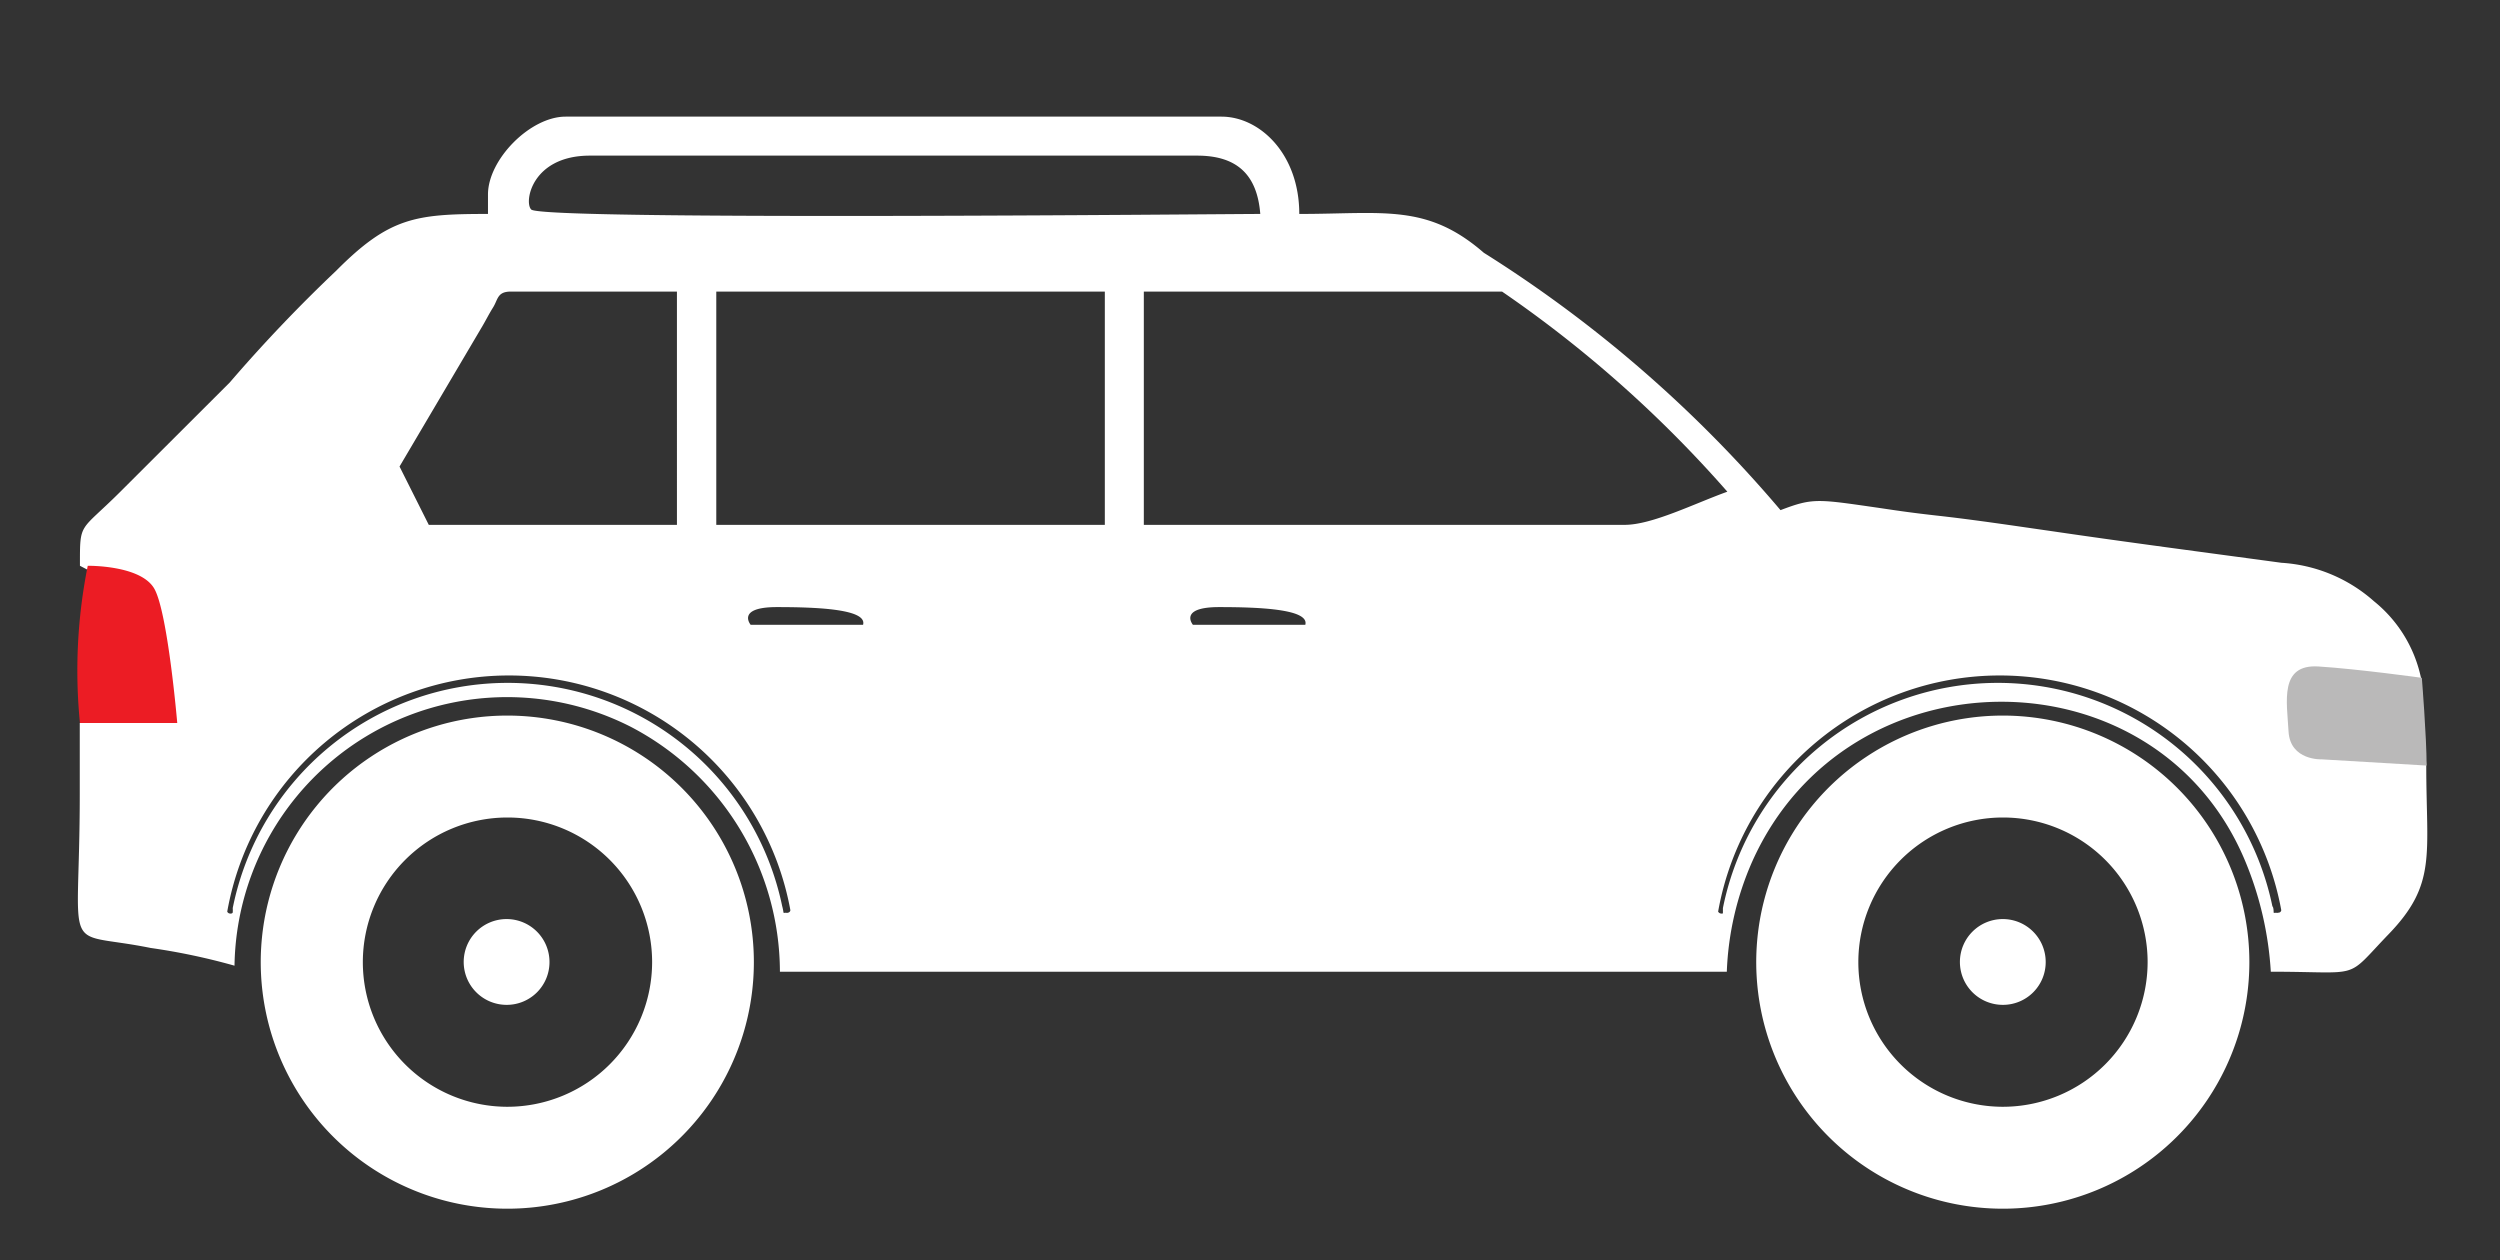 <svg id="Capa_1" data-name="Capa 1" xmlns="http://www.w3.org/2000/svg" viewBox="0 0 141.04 71.11"><rect x="0" y="0" width="141.04" height="71.11" fill="#333333" stroke="none"/><defs><style>.cls-1{fill:#fff;}.cls-1,.cls-2,.cls-3{fill-rule:evenodd;}.cls-2{fill:#ec1c24;}.cls-3{fill:#bab9b9;}</style></defs><path class="cls-1" d="M113,62.44a8.16,8.16,0,1,1,8.16-8.16A8.17,8.17,0,0,1,113,62.44Zm2.41-8.16A2.42,2.42,0,1,0,113,56.69a2.41,2.41,0,0,0,2.41-2.41ZM113,40.37a13.91,13.91,0,1,0,13.9,13.91A13.91,13.91,0,0,0,113,40.37Z"/><path class="cls-1" d="M28.63,62.44a8.16,8.16,0,1,1,8.16-8.16,8.17,8.17,0,0,1-8.16,8.16ZM31,54.28a2.42,2.42,0,1,0-2.41,2.41A2.41,2.41,0,0,0,31,54.28ZM28.63,40.37a13.91,13.91,0,1,0,13.9,13.91A13.91,13.91,0,0,0,28.63,40.37Z"/><path class="cls-1" d="M136.88,43.19l-.27-4.81a7.55,7.55,0,0,0-2.68-4.46,8.66,8.66,0,0,0-5.22-2.17c-4.21-.57-8.86-1.18-13-1.79-2.23-.32-4.42-.65-6.51-.88-1.23-.14-1.89-.23-3.15-.42-3.54-.51-3.76-.58-5.6.12A72.37,72.37,0,0,0,83.71,14.26c-3.21-2.79-5.65-2.19-10.41-2.19,0-3.4-2.24-5.49-4.39-5.49h-37c-2,0-4.38,2.42-4.38,4.39v1.1c-4.08,0-5.56.18-8.57,3.21a85.57,85.57,0,0,0-6,6.3L6.77,27.76c-2.3,2.29-2.26,1.65-2.26,4.16l3.85,2,.45,3.68L8.5,39.47l-4,1.32,0,4c0,9.49-1.13,7.65,4,8.69a36.13,36.13,0,0,1,4.73,1A15.38,15.38,0,0,1,35.58,41,15.63,15.63,0,0,1,44,54.82H97.42a16.89,16.89,0,0,1,1.44-6.23c5.39-12,22.82-12,27.81,0a19.18,19.18,0,0,1,1.44,6.23c5.25,0,4.12.51,6.65-2.12C137.49,49.87,136.88,48.23,136.88,43.19ZM33.28,8.78H67.54c2.31,0,3.39,1.14,3.56,3.29-1.94,0-40.51.38-41.13-.25C29.55,11.41,30,8.78,33.28,8.78Zm-6.16,9.78c.29-.48.42-.77.7-1.22s.23-.89,1-.89h9.37V29.61h-14l-1.65-3.29ZM44.46,51.49a.21.21,0,0,1-.13,0,.19.19,0,0,1-.13,0c0-.06-.05-.3-.07-.36a15.82,15.82,0,0,0-31,.1h0a1.84,1.84,0,0,1,0,.25.12.12,0,0,1-.05.05.25.25,0,0,1-.15,0,.18.18,0,0,1-.11-.1h0a16.14,16.14,0,0,1,31.77-.08A.16.16,0,0,1,44.46,51.49Zm4.23-16.24-6.34,0s-.84-1,1.48-1S48.94,34.37,48.69,35.25Zm13.64-5.64H40.41V16.45H62.33Zm11.31,5.64-6.34,0s-.84-1,1.48-1S73.88,34.37,73.64,35.25Zm-9.11-5.64V16.45H84.74A68,68,0,0,1,97.45,27.74c-1.84.66-4.24,1.87-5.79,1.87Zm64,21.88a.21.21,0,0,1-.13,0,.19.19,0,0,1-.13,0c0-.06,0-.3-.07-.36a15.82,15.82,0,0,0-31,.1h0c0,.09,0,.17,0,.25l0,.05a.26.26,0,0,1-.15,0,.23.23,0,0,1-.12-.1h0a16.14,16.14,0,0,1,31.77-.08A.16.16,0,0,1,128.55,51.49Z"/><path class="cls-2" d="M10,40.79s-.53-6.22-1.29-7.57-3.76-1.3-3.76-1.3a30.09,30.09,0,0,0-.44,8.87Z"/><path class="cls-3" d="M131,42.84s-1.8.09-1.89-1.58-.53-3.8,1.69-3.66,5.83.64,5.83.64.27,3.33.27,4.95Z"/></svg>